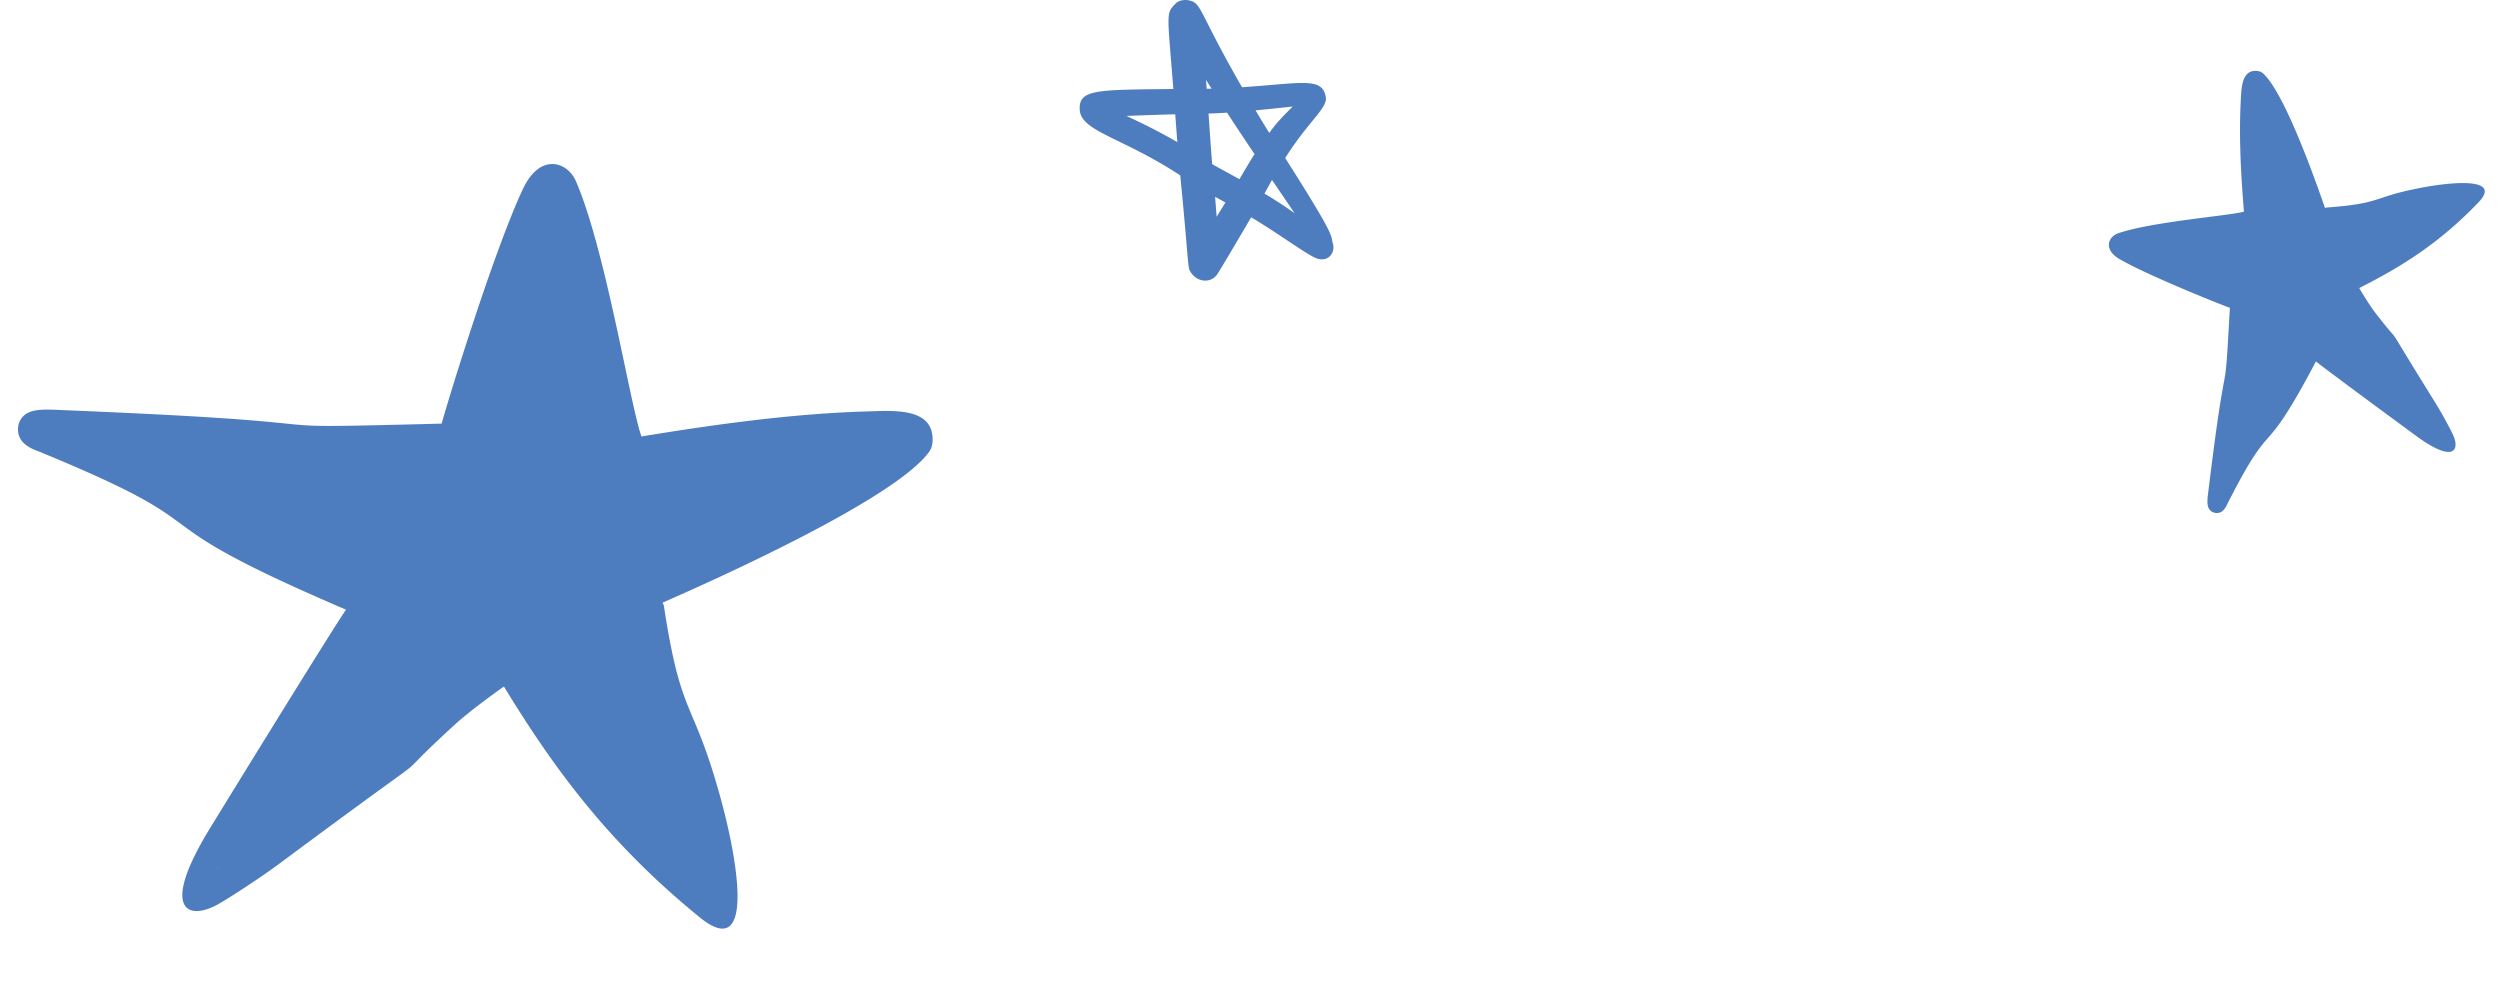 <svg width="97" height="39" fill="none" xmlns="http://www.w3.org/2000/svg">
  <path d="M83.361 9.774c.053-.008.062-.01 0 0Zm3.676 1.465h-.002.002Zm-.61 6.844.001-.002.004-.04-.005.042Zm3.95-9.525c.085-.005.093-.006 0 0Zm4.143 8.278v-.001c-.08-.048-.09-.054 0 .001Zm1.073-9.153c-.052.049-.044.041 0 0ZM82.176 9.054c1.332-.457 4.317-.68 4.889-.842-.112-1.358-.198-2.861-.126-4.259.024-.427.017-1.114.472-1.194.117-.02.276-.011.376.073.832.7 2.066 4.203 2.424 5.241a.15.15 0 0 1 .07-.022c2.118-.152 1.759-.39 3.535-.742 1.31-.263 3.287-.439 2.347.545-1.499 1.564-2.956 2.482-4.624 3.322.063.113.413.69.628.967 1.296 1.673-.002-.256 2.27 3.397l-.004-.006c.033.051.09.146.11.176v.001c.156.25.519.904.64 1.173.26.576.032 1.11-1.453.017-.115-.084-3.541-2.6-3.871-2.878-2.183 4.14-1.577 1.875-3.43 5.515-.053.117-.127.265-.261.332a.368.368 0 0 1-.368-.03c-.214-.158-.155-.459-.103-.882.754-6.15.585-2.733.822-7.016-.107-.028-3.057-1.19-4.257-1.876-.68-.383-.453-.884-.087-1.01m-61.113.519c.024.107.028.125 0 0Zm-2.393 7.81v-.005.005Zm-14.156-.109.006.002.083.001c-.029 0-.057-.003-.089-.003Zm20.222 6.532c.025.175.029.19 0 0ZM8.432 33.72h.003c.084-.171.095-.193-.003 0Zm18.976.675c-.11-.098-.093-.084 0 0ZM22.34 7.017c1.162 2.663 2.122 8.767 2.55 9.918 2.77-.457 5.842-.887 8.724-.971.88-.023 2.29-.153 2.532.77.06.237.069.567-.087.785-1.3 1.83-8.284 4.957-10.356 5.867a.308.308 0 0 1 .058.141c.667 4.331 1.094 3.553 2.117 7.148.759 2.653 1.451 6.69-.725 4.921-3.465-2.821-5.594-5.666-7.6-8.958-.22.148-1.346.965-1.88 1.453-3.217 2.948.526-.045-6.594 5.241.003 0 .008-.006.012-.009-.1.076-.284.21-.342.255h-.003c-.487.364-1.77 1.22-2.3 1.516-1.14.631-2.275.25-.28-2.988.153-.252 4.745-7.723 5.26-8.45-8.866-3.797-4.115-2.929-11.9-6.131-.25-.092-.566-.22-.726-.484a.76.76 0 0 1 0-.762c.29-.466.916-.395 1.794-.36 12.756.523 5.711.746 14.544.517.042-.224 1.932-6.49 3.138-9.074.673-1.464 1.74-1.08 2.062-.348m23.343-1.499c-.029-.36-.055-.72-.081-1.08-.599.015-1.498.046-1.892.065.684.314 1.322.637 1.973 1.015Zm1.865 2.342c-.173-.097-.253-.14-.4-.22l.06.773c.095-.155.19-.306.34-.553Zm.544-.904c.085-.147.45-.766.587-.972a127.98 127.98 0 0 1-1.068-1.61c-.248.016-.448.026-.718.035.037.523.098 1.45.142 1.963.045.029 1.002.552 1.058.584m2.137 1.315-.875-1.286c-.059.105-.235.425-.292.53.4.238.653.398 1.167.757m-.981-3.112c.206-.282.36-.48.91-1.025-.43.05-1.121.12-1.442.15.174.294.351.585.532.874m-2.454-2.06.027.347c.062 0 .126-.003.188-.004-.072-.114-.145-.228-.215-.343Zm-4.902 1.138c-.019-.765.634-.75 3.635-.781-.241-3.038-.293-2.922.096-3.323.11-.114.319-.148.473-.122.545.092.354.353 2.096 3.377 2.346-.16 3.122-.404 3.25.387.071.423-.673.928-1.575 2.36 1.858 2.92 1.79 2.996 1.833 3.268.143.344-.121.793-.605.628-.366-.127-1.434-.934-2.549-1.597-.083.143-1.228 2.095-1.326 2.226-.26.346-.745.28-.98-.041-.185-.247-.075-.051-.445-3.81-2.285-1.504-3.88-1.7-3.902-2.573" fill="#4E7DBF"/>
</svg>
